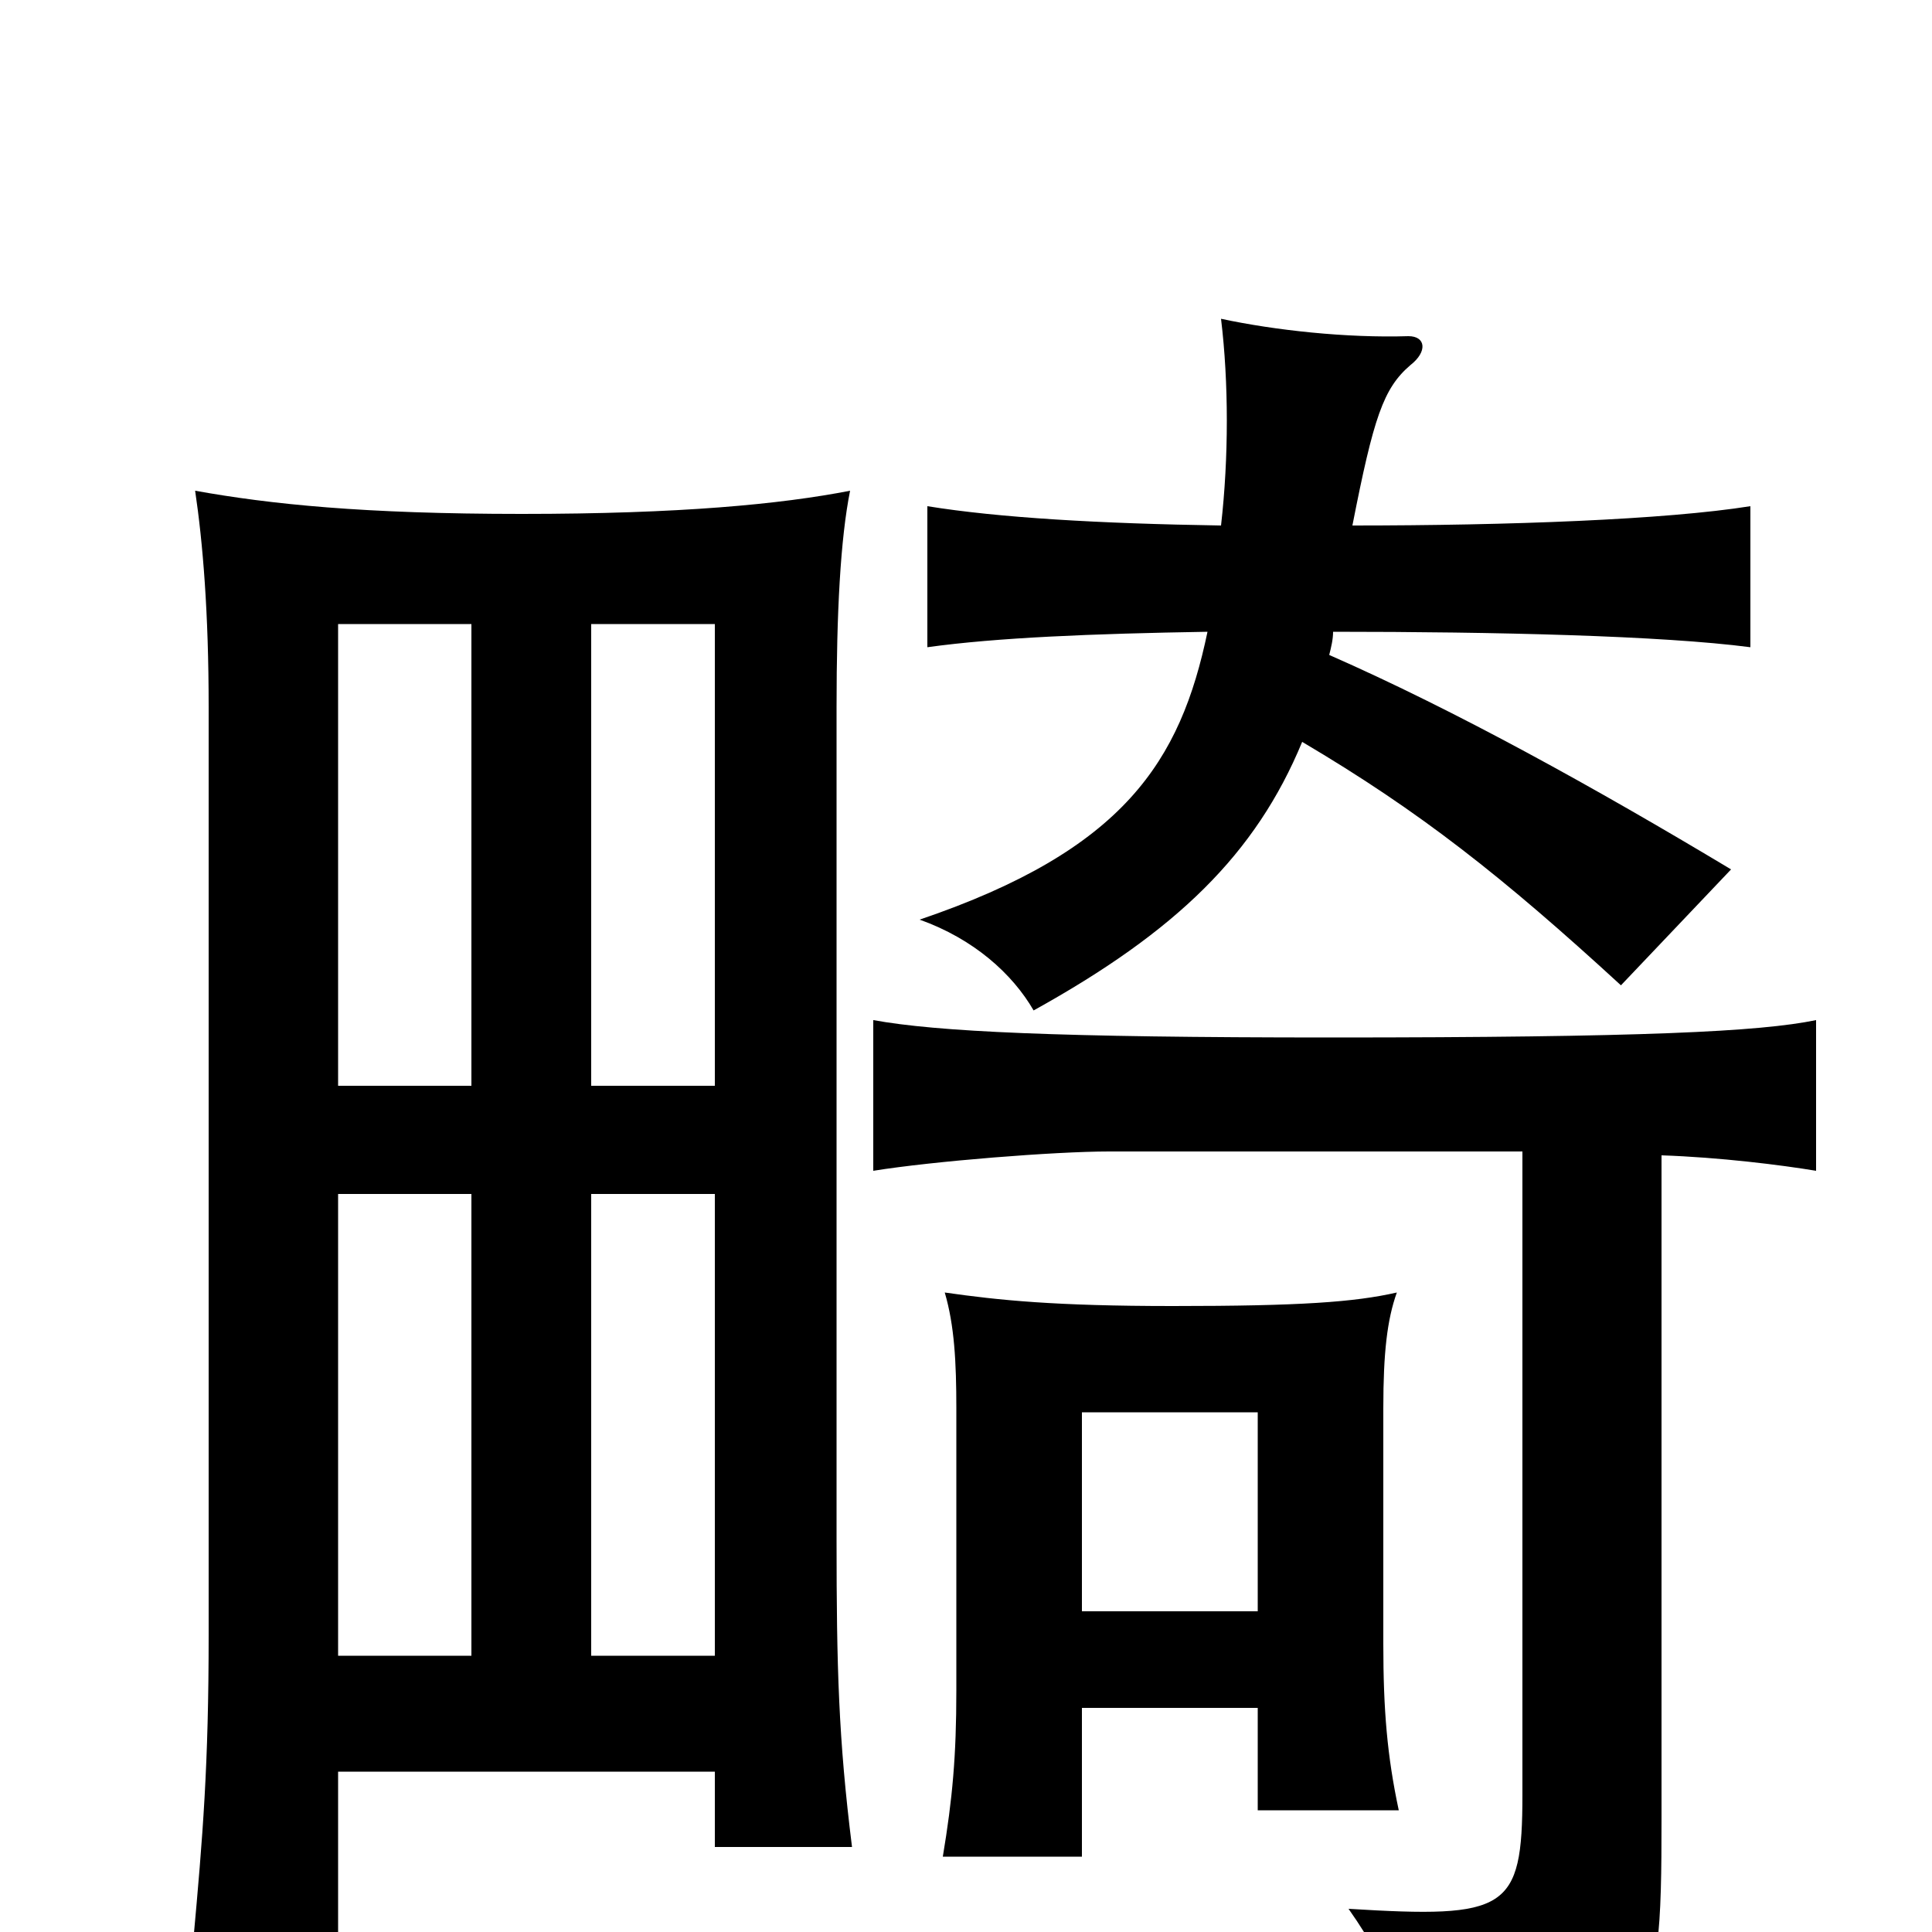 <svg xmlns="http://www.w3.org/2000/svg" viewBox="0 -1000 1000 1000">
	<path fill="#000000" d="M860 -402C890 -401 922 -397 940 -394V-472C911 -466 850 -463 689 -463C547 -463 485 -466 452 -472V-394C483 -399 546 -404 574 -404H788V-71C788 -11 780 -7 698 -12C722 22 732 52 734 81C857 61 860 53 860 -59ZM625 -673C611 -606 582 -560 476 -524C504 -514 524 -496 535 -477C609 -518 650 -558 674 -616C735 -580 778 -546 839 -490L896 -550C826 -592 754 -632 688 -661C689 -665 690 -669 690 -673C774 -673 860 -671 906 -665V-738C862 -731 781 -728 700 -728C711 -784 716 -799 730 -811C739 -818 738 -826 729 -826C697 -825 660 -829 632 -835C636 -802 636 -763 632 -728C569 -729 517 -732 480 -738V-665C516 -670 565 -672 625 -673ZM651 -166H560V-269H651ZM560 -116H651V-63H724C718 -91 716 -115 716 -149V-271C716 -300 718 -317 723 -331C701 -326 673 -324 607 -324C546 -324 517 -327 489 -331C494 -314 495 -295 495 -271V-125C495 -91 493 -69 488 -39H560ZM175 -382H244V-143H175ZM244 -677V-438H175V-677ZM370 -438H306V-677H370ZM370 -143H306V-382H370ZM175 -83H370V-44H441C434 -100 433 -137 433 -203V-634C433 -683 435 -721 440 -746C404 -739 352 -734 270 -734C188 -734 140 -739 101 -746C105 -719 108 -683 108 -634V-154C108 -86 105 -50 100 5H175Z"/>
</svg>